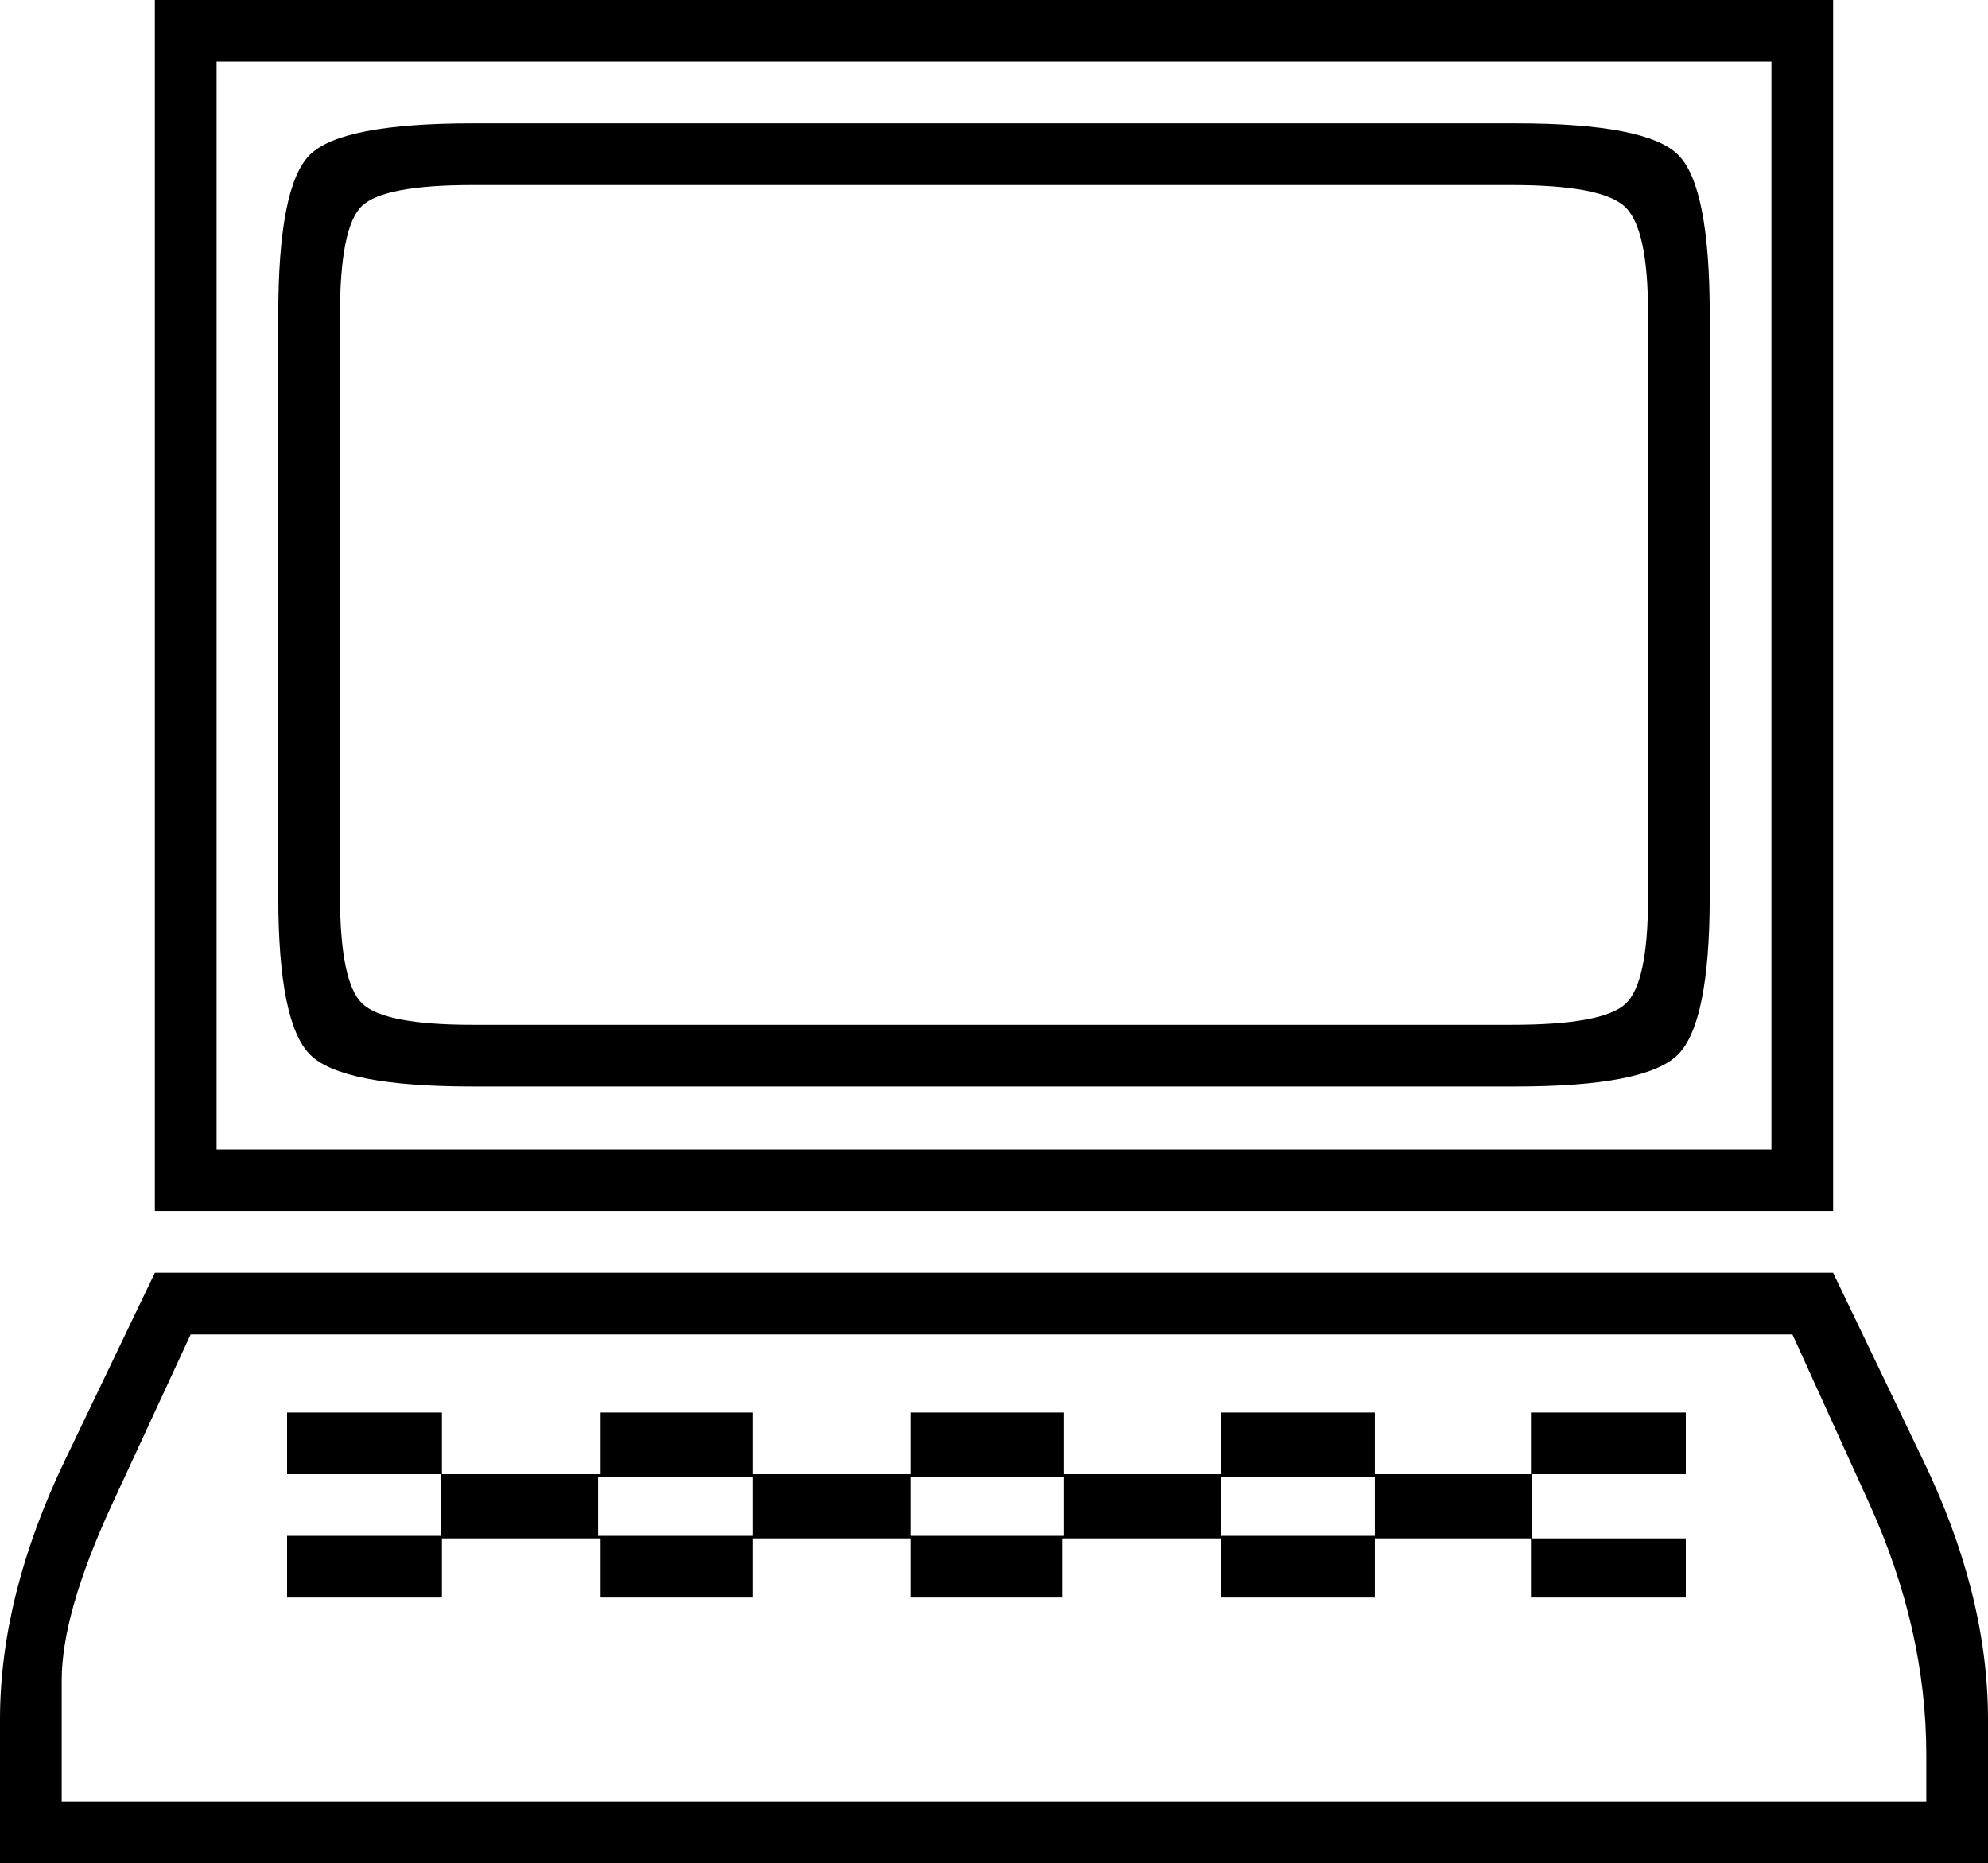 <?xml version="1.0" encoding="utf-8"?>
<!-- Generator: Adobe Illustrator 17.0.0, SVG Export Plug-In . SVG Version: 6.00 Build 0)  -->
<!DOCTYPE svg PUBLIC "-//W3C//DTD SVG 1.1//EN" "http://www.w3.org/Graphics/SVG/1.1/DTD/svg11.dtd">
<svg version="1.1" id="Layer_1" xmlns="http://www.w3.org/2000/svg" xmlns:xlink="http://www.w3.org/1999/xlink" x="0px" y="0px"
	 width="55.512px" height="52.031px" viewBox="0 0 55.512 52.031" enable-background="new 0 0 55.512 52.031" xml:space="preserve">
<path d="M51.187,35.543l2.497,5.203c1.218,2.509,1.828,4.934,1.828,7.277v4.008H0v-4.008c0-2.32,0.61-4.746,1.829-7.277l2.496-5.203
	H51.187z M50.051,37.265H5.324l-2.202,4.759c-0.933,2.022-1.399,3.654-1.399,4.901v3.383h52.066v-1.303
	c0-2.351-0.536-4.701-1.607-7.051L50.051,37.265z M51.187,33.82H4.324V0h46.863V33.82z M49.465,1.722H6.048v30.375h43.417V1.722z
	 M7.77,25.031V8.789c0-2.391,0.293-3.879,0.881-4.465c0.586-0.585,2.1-0.879,4.543-0.879h29.124c2.442,0,3.956,0.294,4.543,0.879
	c0.587,0.586,0.881,2.074,0.881,4.465v16.242c0,2.368-0.3,3.845-0.898,4.43c-0.599,0.586-2.107,0.879-4.526,0.879H13.194
	c-2.419,0-3.927-0.293-4.526-0.879C8.07,28.876,7.77,27.399,7.77,25.031 M8.016,39.445h4.324v1.723h4.43v-1.723h4.254v1.723h4.394
	v-1.723h4.289v1.723h4.395v-1.723h4.289v1.723h4.359v-1.723h4.324v1.723h-4.289v1.793h4.289v1.652H42.75v-1.652h-4.359v1.652h-4.289
	v-1.652h-4.43v1.652h-4.254v-1.652h-4.394v1.652H16.77v-1.652h-4.43v1.652H8.016V42.89h4.289v-1.722H8.016V39.445z M9.493,8.795
	v16.196c0,1.619,0.205,2.629,0.616,3.028s1.438,0.598,3.082,0.598h29.025c1.69,0,2.747-0.193,3.17-0.58
	c0.422-0.388,0.633-1.367,0.633-2.941V8.724c0-1.573-0.217-2.558-0.652-2.958c-0.434-0.398-1.485-0.598-3.151-0.598H13.191
	c-1.644,0-2.671,0.194-3.082,0.581C9.698,6.137,9.493,7.151,9.493,8.795 M16.7,42.89h4.324v-1.652H16.7V42.89z M25.418,42.89h4.289
	v-1.652h-4.289V42.89z M34.102,42.89h4.289v-1.652h-4.289V42.89z"/>
</svg>
